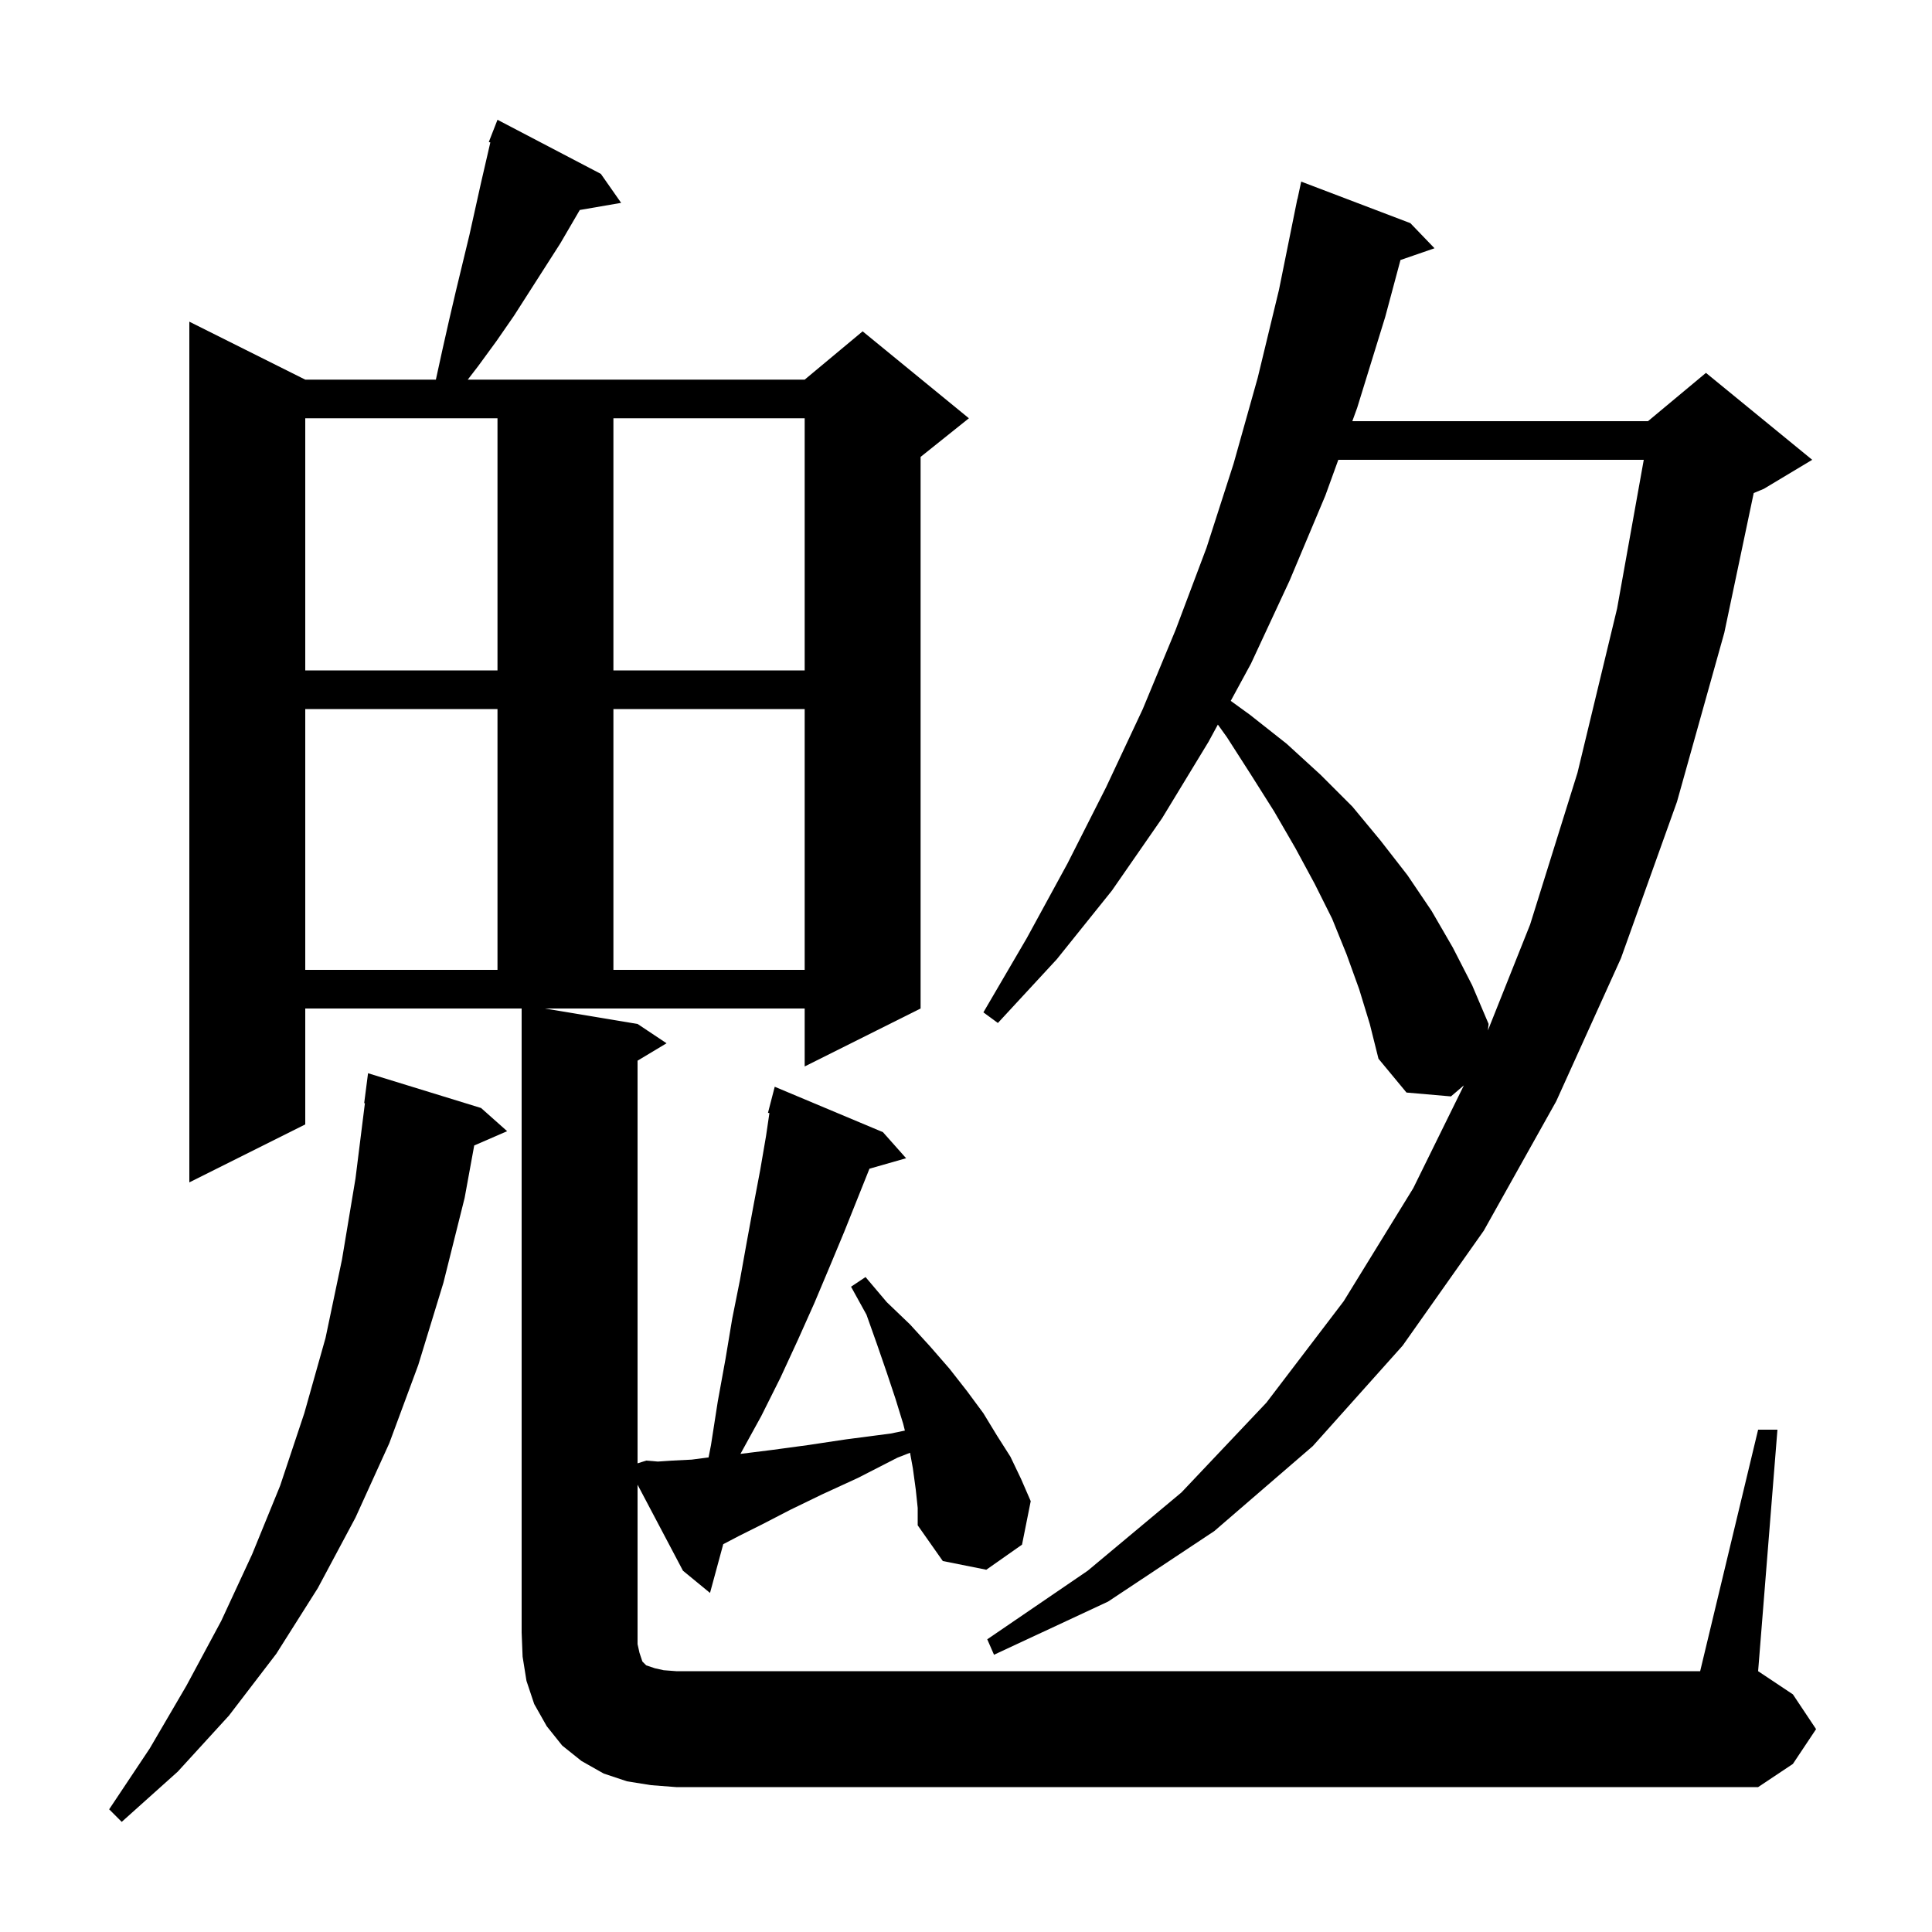 <svg xmlns="http://www.w3.org/2000/svg" xmlns:xlink="http://www.w3.org/1999/xlink" version="1.1" baseProfile="full" viewBox="0 0 200 200" width="200" height="200">
<g fill="black">
<path d="M 49.8 114.7 L 52.5 117.1 L 49.091 118.579 L 48.1 124.0 L 45.9 132.8 L 43.3 141.3 L 40.3 149.4 L 36.8 157.1 L 32.9 164.4 L 28.6 171.2 L 23.7 177.6 L 18.4 183.4 L 12.6 188.6 L 11.3 187.3 L 15.5 181.0 L 19.3 174.5 L 22.9 167.8 L 26.1 160.9 L 29.0 153.8 L 31.5 146.3 L 33.7 138.5 L 35.4 130.4 L 36.8 122.0 L 37.775 114.203 L 37.7 114.2 L 38.1 111.1 Z M 140.7 102.4 L 139.4 98.8 L 137.9 95.1 L 136.1 91.5 L 134.1 87.8 L 131.9 84.0 L 129.5 80.2 L 127.0 76.3 L 126.073 75.009 L 125.1 76.8 L 120.3 84.7 L 115.1 92.2 L 109.4 99.3 L 103.3 105.9 L 101.8 104.8 L 106.3 97.1 L 110.5 89.4 L 114.5 81.5 L 118.3 73.4 L 121.7 65.2 L 124.9 56.7 L 127.7 48.0 L 130.2 39.1 L 132.4 30.0 L 134.3 20.6 L 134.314 20.603 L 134.7 18.8 L 146.0 23.1 L 148.5 25.7 L 144.977 26.917 L 143.4 32.8 L 140.5 42.2 L 139.992 43.6 L 170.6 43.6 L 176.6 38.6 L 187.6 47.6 L 182.6 50.6 L 181.544 51.04 L 178.5 65.5 L 173.6 83.0 L 167.8 99.2 L 161.1 114.0 L 153.6 127.4 L 145.2 139.3 L 135.9 149.7 L 125.7 158.5 L 114.7 165.8 L 102.9 171.3 L 102.2 169.7 L 112.6 162.6 L 122.3 154.5 L 131.1 145.2 L 139.1 134.7 L 146.3 123.0 L 151.539 112.358 L 150.2 113.5 L 145.6 113.1 L 142.7 109.6 L 141.8 106.0 Z M 94.8 154.2 L 94.5 152.0 L 94.207 150.389 L 92.9 150.9 L 88.8 153.0 L 85.1 154.7 L 81.8 156.3 L 78.9 157.8 L 76.5 159.0 L 74.87 159.854 L 73.5 164.9 L 70.7 162.6 L 66.0 153.695 L 66.0 170.2 L 66.2 171.1 L 66.5 172.0 L 66.9 172.4 L 67.8 172.7 L 68.7 172.9 L 70.0 173.0 L 176.0 173.0 L 182.0 148.0 L 184.0 148.0 L 182.0 173.0 L 185.6 175.4 L 188.0 179.0 L 185.6 182.6 L 182.0 185.0 L 70.0 185.0 L 67.4 184.8 L 64.9 184.4 L 62.5 183.6 L 60.2 182.3 L 58.2 180.7 L 56.6 178.7 L 55.3 176.4 L 54.5 174.0 L 54.1 171.5 L 54.0 169.0 L 54.0 104.4 L 31.6 104.4 L 31.6 116.4 L 19.6 122.4 L 19.6 33.3 L 31.6 39.3 L 45.122 39.3 L 45.8 36.2 L 46.5 33.1 L 47.2 30.1 L 48.6 24.3 L 49.8 18.9 L 50.759 14.745 L 50.6 14.7 L 51.5 12.4 L 62.2 18.0 L 64.3 21.0 L 60.019 21.738 L 58.0 25.2 L 53.2 32.7 L 51.4 35.3 L 49.5 37.9 L 48.423 39.3 L 83.3 39.3 L 89.3 34.3 L 100.3 43.3 L 95.3 47.3 L 95.3 104.4 L 83.3 110.4 L 83.3 104.4 L 56.4 104.4 L 66.0 106.0 L 69.0 108.0 L 66.0 109.8 L 66.0 151.484 L 66.9 151.2 L 68.1 151.3 L 69.6 151.2 L 71.6 151.1 L 73.351 150.872 L 73.6 149.6 L 74.3 145.1 L 75.1 140.7 L 75.8 136.5 L 76.6 132.5 L 77.3 128.6 L 78.0 124.8 L 78.7 121.1 L 79.3 117.6 L 79.649 115.225 L 79.5 115.2 L 80.2 112.5 L 91.4 117.2 L 93.8 119.9 L 90.006 120.984 L 87.4 127.5 L 85.9 131.1 L 84.3 134.9 L 82.6 138.7 L 80.8 142.6 L 78.8 146.6 L 76.652 150.505 L 76.7 150.5 L 79.9 150.1 L 83.6 149.6 L 87.6 149.0 L 92.2 148.4 L 93.673 148.093 L 93.5 147.4 L 92.7 144.8 L 91.8 142.1 L 90.8 139.2 L 89.7 136.1 L 88.1 133.2 L 89.6 132.2 L 91.8 134.8 L 94.2 137.1 L 96.3 139.4 L 98.3 141.7 L 100.1 144.0 L 101.8 146.3 L 103.2 148.6 L 104.6 150.8 L 105.7 153.1 L 106.7 155.4 L 105.8 159.9 L 102.1 162.5 L 97.6 161.6 L 95.0 157.9 L 95.0 156.1 Z M 138.542 47.6 L 137.2 51.3 L 133.5 60.1 L 129.5 68.7 L 127.406 72.554 L 129.4 74.0 L 133.2 77.0 L 136.7 80.2 L 140.0 83.5 L 142.9 87.0 L 145.7 90.6 L 148.2 94.3 L 150.4 98.1 L 152.4 102.0 L 154.1 106.0 L 154.027 106.671 L 158.4 95.7 L 163.3 80.0 L 167.4 63.0 L 170.162 47.6 Z M 31.6 73.4 L 31.6 100.4 L 51.5 100.4 L 51.5 73.4 Z M 63.5 73.4 L 63.5 100.4 L 83.3 100.4 L 83.3 73.4 Z M 31.6 69.4 L 51.5 69.4 L 51.5 43.3 L 31.6 43.3 Z M 63.5 43.3 L 63.5 69.4 L 83.3 69.4 L 83.3 43.3 Z " />
</g>
</svg>
